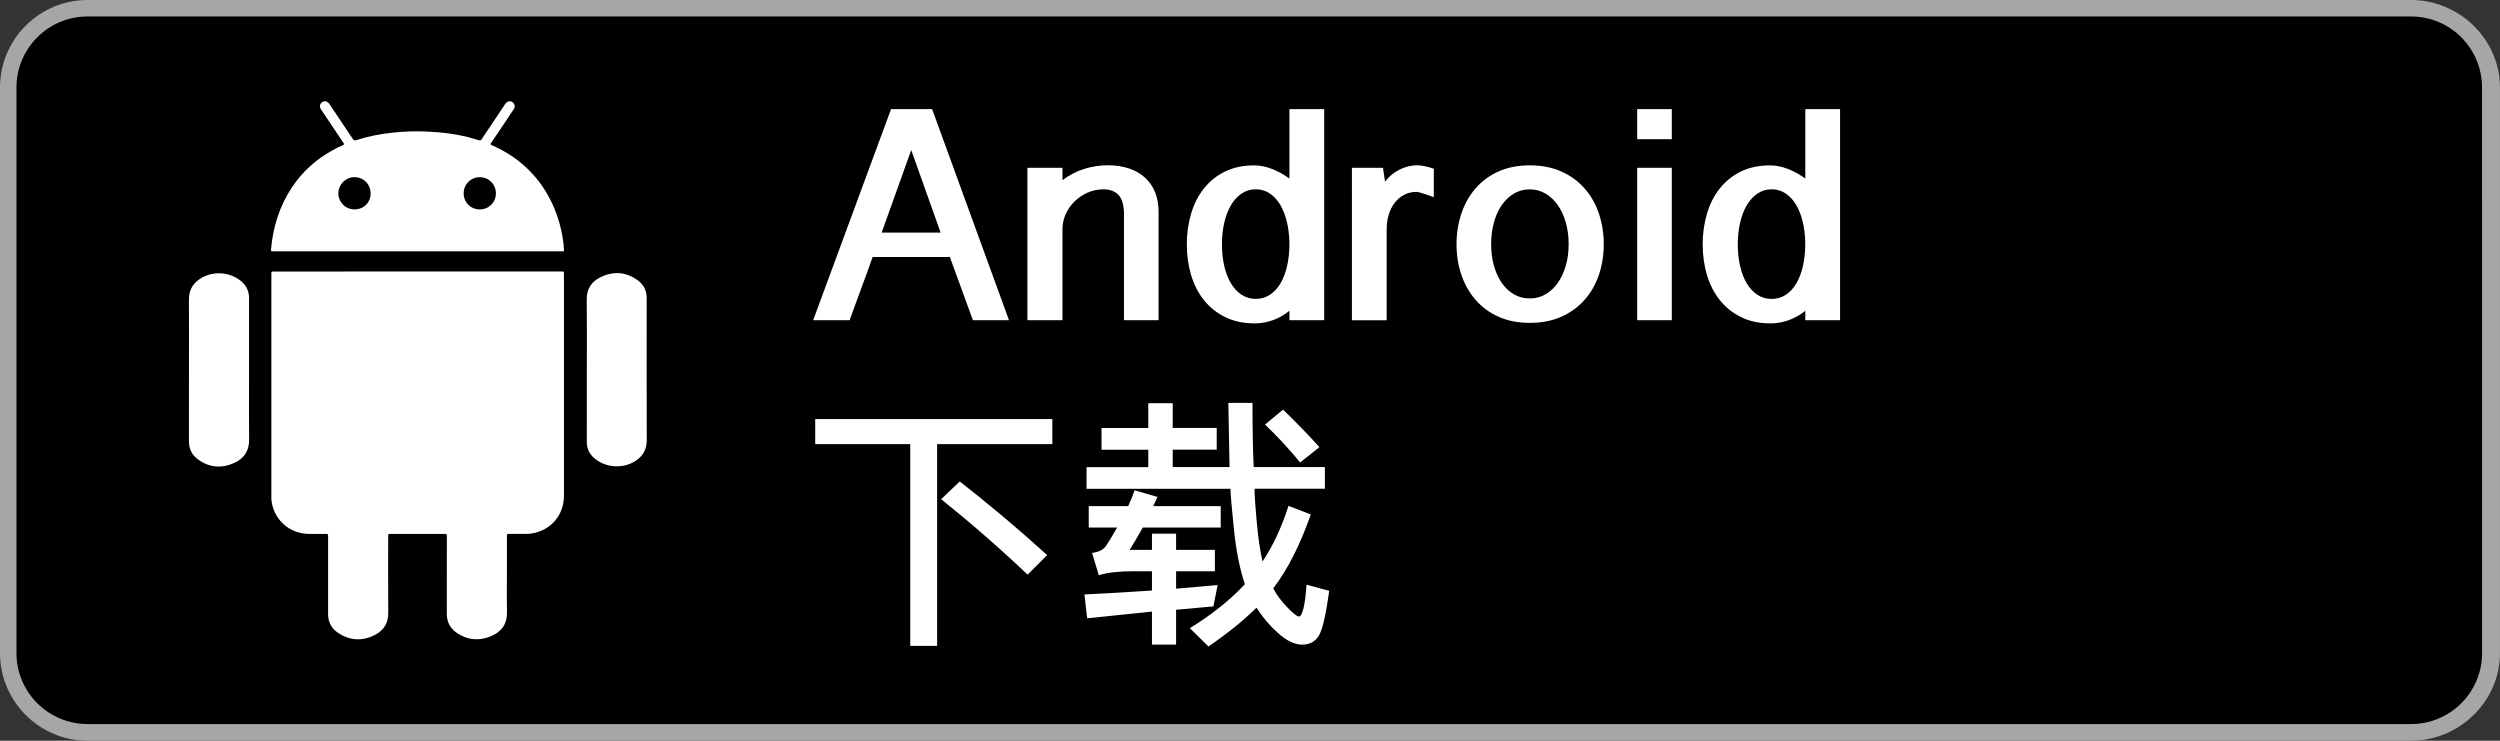 <?xml version="1.0" encoding="iso-8859-1"?>
<!-- Generator: Adobe Illustrator 19.0.1, SVG Export Plug-In . SVG Version: 6.00 Build 0)  -->
<svg version="1.1" xmlns="http://www.w3.org/2000/svg" xmlns:xlink="http://www.w3.org/1999/xlink" x="0px" y="0px"
	 viewBox="0 0 76.943 22.798" style="enable-background:new 0 0 76.943 22.798;" xml:space="preserve">
<rect x="0" y="0" width="76.943" height="22.798" fill="#333333" stroke="none"/>
<g id="&#x5716;&#x5C64;_2">
</g>
<g id="&#x5716;&#x5C64;_1">
	<g>
		<path style="fill:#A6A6A6;" d="M74.205,22.798H2.695C1.209,22.798,0,21.585,0,20.1V2.694C0,1.208,1.209,0,2.695,0h71.51
			c1.485,0,2.737,1.208,2.737,2.694V20.1C76.943,21.585,75.69,22.798,74.205,22.798L74.205,22.798z"/>
		<path d="M76.391,20.101c0,1.206-0.977,2.183-2.185,2.183H2.695c-1.208,0-2.188-0.977-2.188-2.183V2.693
			c0-1.205,0.98-2.186,2.188-2.186h71.51c1.209,0,2.185,0.98,2.185,2.186L76.391,20.101L76.391,20.101z"/>
		<g>
			<g>
				<path style="fill:#FFFFFF;" d="M32.388,13.67h-3.546v6.207h-0.827V13.67h-2.925v-0.772h7.298V13.67z M32.229,17.084
					l-0.602,0.602c-0.859-0.815-1.746-1.589-2.662-2.323l0.574-0.545C30.467,15.544,31.364,16.3,32.229,17.084z"/>
				<path style="fill:#FFFFFF;" d="M37.57,16.237h-2.398c-0.163,0.288-0.298,0.518-0.405,0.687h0.687v-0.499h0.743v0.499h1.194
					v0.658h-1.194v0.536l1.279-0.113l-0.132,0.658l-1.147,0.104v1.072h-0.743v-1.016l-1.994,0.207l-0.084-0.734
					c0.765-0.037,1.458-0.078,2.078-0.122v-0.593H34.89c-0.458,0-0.815,0.041-1.072,0.123l-0.207-0.687
					c0.207-0.025,0.351-0.098,0.433-0.221c0.082-0.123,0.194-0.309,0.339-0.56h-0.875v-0.658h1.213
					c0.075-0.157,0.141-0.32,0.198-0.489l0.705,0.206l-0.132,0.283h2.078L37.57,16.237L37.57,16.237z M40.909,18.184
					c-0.101,0.74-0.207,1.2-0.32,1.383c-0.113,0.181-0.284,0.273-0.512,0.273s-0.473-0.116-0.734-0.348
					c-0.26-0.231-0.484-0.495-0.673-0.79c-0.382,0.382-0.874,0.781-1.476,1.195l-0.574-0.564c0.683-0.42,1.247-0.871,1.693-1.354
					c-0.156-0.464-0.27-1.036-0.339-1.717c-0.069-0.68-0.104-1.086-0.104-1.218h-4.429v-0.667h1.9v-0.536h-1.439v-0.668h1.439V12.41
					h0.752v0.761h1.354v0.668h-1.354v0.536h1.749L37.805,12.4h0.743c0,0.796,0.012,1.454,0.037,1.975h2.191v0.667h-2.163v0.095
					c0,0.125,0.022,0.434,0.066,0.926c0.044,0.492,0.104,0.898,0.178,1.218c0.32-0.476,0.586-1.047,0.799-1.712l0.687,0.264
					c-0.332,0.946-0.718,1.705-1.156,2.275c0.1,0.195,0.243,0.388,0.427,0.579c0.185,0.192,0.305,0.287,0.362,0.287
					c0.056,0,0.105-0.089,0.146-0.268c0.04-0.179,0.07-0.415,0.089-0.71L40.909,18.184z M40.608,13.763l-0.593,0.471
					c-0.339-0.414-0.699-0.802-1.081-1.167l0.555-0.461C39.934,13.04,40.307,13.425,40.608,13.763z"/>
			</g>
		</g>
		<g id="tUZ3sO_3_">
			<g>
				<path style="fill:#FFFFFF;" d="M12.853,8.355c1.467,0,2.934,0,4.401,0c0.021,0,0.042,0,0.063,0.001
					c0.026,0,0.038,0.014,0.039,0.039c0,0.016,0.001,0.032,0.001,0.048c0,2.272,0,4.544,0,6.815c0,0.592-0.399,1.063-0.982,1.159
					c-0.113,0.019-0.228,0.015-0.343,0.015c-0.12-0.001-0.24,0-0.359,0c-0.07,0-0.071,0.002-0.071,0.071c0,0.349,0,0.697,0,1.046
					c0,0.428-0.008,0.856,0.002,1.284c0.009,0.373-0.17,0.615-0.498,0.75c-0.362,0.149-0.719,0.12-1.046-0.104
					c-0.201-0.138-0.308-0.331-0.308-0.581c0.002-0.794,0.001-1.589,0.001-2.383c0-0.082,0-0.082-0.081-0.082
					c-0.548,0-1.095,0-1.643,0c-0.082,0-0.082,0-0.082,0.081c0,0.785-0.003,1.571,0.002,2.356c0.002,0.302-0.132,0.521-0.388,0.659
					c-0.393,0.211-0.787,0.197-1.159-0.053c-0.201-0.135-0.304-0.331-0.304-0.578c0.001-0.794,0-1.589,0-2.383
					c0-0.082,0-0.082-0.081-0.082c-0.166,0-0.331,0-0.497,0c-0.599-0.001-1.08-0.418-1.163-1.01
					c-0.007-0.047-0.005-0.095-0.005-0.142c0-2.282,0-4.565,0-6.847c0-0.076,0-0.077,0.082-0.077
					C9.905,8.355,11.379,8.355,12.853,8.355z"/>
				<path style="fill:#FFFFFF;" d="M12.852,7.735c-1.462,0-2.924,0-4.385,0c-0.021,0-0.042,0-0.063,0
					c-0.06-0.001-0.067-0.008-0.062-0.069c0.062-0.689,0.263-1.331,0.65-1.91c0.32-0.479,0.737-0.853,1.242-1.13
					c0.103-0.057,0.208-0.111,0.317-0.156c0.044-0.018,0.045-0.034,0.02-0.071c-0.224-0.331-0.446-0.664-0.668-0.996
					C9.887,3.379,9.871,3.356,9.86,3.33C9.829,3.259,9.854,3.184,9.92,3.141c0.062-0.04,0.134-0.033,0.188,0.022
					c0.018,0.019,0.033,0.041,0.048,0.063c0.235,0.351,0.471,0.702,0.705,1.054c0.027,0.041,0.051,0.051,0.099,0.035
					c0.377-0.123,0.763-0.196,1.157-0.236c0.34-0.034,0.682-0.047,1.023-0.031c0.495,0.024,0.986,0.083,1.462,0.228
					c0.044,0.013,0.089,0.023,0.131,0.04c0.042,0.017,0.066,0.006,0.091-0.031c0.123-0.187,0.249-0.372,0.373-0.558
					c0.118-0.176,0.234-0.352,0.352-0.527c0.07-0.103,0.183-0.112,0.257-0.024c0.046,0.055,0.048,0.12,0.002,0.19
					c-0.1,0.152-0.201,0.302-0.302,0.453c-0.131,0.196-0.262,0.393-0.395,0.588c-0.023,0.034-0.014,0.045,0.02,0.06
					c0.337,0.146,0.648,0.333,0.929,0.569c0.323,0.271,0.587,0.592,0.795,0.958c0.265,0.465,0.421,0.967,0.487,1.497
					c0.008,0.065,0.009,0.13,0.016,0.195c0.005,0.039-0.013,0.051-0.048,0.049c-0.019-0.001-0.039,0-0.058,0
					C15.786,7.735,14.319,7.735,12.852,7.735z M11.407,5.953c0-0.281-0.217-0.501-0.497-0.501c-0.271,0-0.495,0.224-0.496,0.495
					c-0.001,0.276,0.219,0.497,0.495,0.498C11.193,6.446,11.407,6.234,11.407,5.953z M14.766,6.445c0.28,0,0.497-0.216,0.497-0.494
					c0-0.277-0.22-0.498-0.496-0.498c-0.276,0-0.496,0.221-0.497,0.497C14.27,6.228,14.487,6.445,14.766,6.445z"/>
				<path style="fill:#FFFFFF;" d="M5.816,11.386c0-0.724,0.003-1.448-0.001-2.171c-0.002-0.308,0.14-0.524,0.4-0.669
					c0.382-0.214,0.867-0.171,1.204,0.106C7.581,8.785,7.665,8.96,7.665,9.173c0,0.851,0,1.701,0,2.552
					c0,0.602-0.005,1.205,0.002,1.807c0.004,0.341-0.153,0.576-0.45,0.712c-0.39,0.179-0.773,0.152-1.124-0.105
					c-0.183-0.134-0.278-0.321-0.278-0.554C5.817,12.851,5.816,12.118,5.816,11.386z"/>
				<path style="fill:#FFFFFF;" d="M18.061,11.382c0-0.722,0.006-1.444-0.003-2.166c-0.004-0.322,0.144-0.543,0.414-0.679
					c0.402-0.201,0.799-0.174,1.164,0.096c0.176,0.13,0.267,0.313,0.267,0.537c-0.001,1.46-0.003,2.919,0.002,4.379
					c0.001,0.303-0.135,0.514-0.386,0.661c-0.376,0.221-0.877,0.181-1.214-0.096c-0.157-0.129-0.245-0.295-0.245-0.505
					C18.062,12.868,18.061,12.125,18.061,11.382z"/>
			</g>
		</g>
		<g>
			<path style="fill:#FFFFFF;" d="M28.688,3.359l2.366,6.496h-1.111L29.234,7.91h-2.377c-0.109,0.313-0.228,0.637-0.354,0.975
				s-0.245,0.661-0.355,0.97h-1.121l2.397-6.496H28.688z M28.045,4.618l-0.91,2.541h1.815L28.045,4.618z"/>
			<path style="fill:#FFFFFF;" d="M31.62,5.164h1.08v0.38c0.206-0.154,0.428-0.269,0.666-0.345c0.238-0.075,0.481-0.112,0.728-0.112
				c0.247,0,0.468,0.033,0.661,0.1c0.194,0.067,0.357,0.162,0.491,0.286c0.134,0.123,0.236,0.273,0.307,0.449
				c0.07,0.177,0.105,0.375,0.105,0.595v3.338h-1.065V6.599c0-0.281-0.056-0.48-0.167-0.597s-0.265-0.175-0.46-0.175
				c-0.175,0-0.34,0.034-0.494,0.103c-0.154,0.069-0.289,0.16-0.403,0.272c-0.115,0.113-0.205,0.244-0.271,0.392
				S32.7,6.894,32.7,7.052v2.803h-1.08V5.164z"/>
			<path style="fill:#FFFFFF;" d="M40.755,9.855h-1.07V9.564c-0.15,0.125-0.318,0.221-0.504,0.288s-0.372,0.101-0.561,0.101
				c-0.343,0-0.645-0.063-0.905-0.19s-0.479-0.3-0.656-0.52c-0.176-0.219-0.31-0.477-0.398-0.771s-0.134-0.61-0.134-0.946
				s0.044-0.652,0.132-0.949c0.087-0.296,0.218-0.555,0.394-0.776c0.175-0.221,0.392-0.396,0.65-0.522
				c0.259-0.126,0.558-0.189,0.897-0.189c0.178,0,0.363,0.037,0.556,0.112c0.191,0.076,0.368,0.174,0.529,0.294V3.359h1.07V9.855z
				 M39.685,7.45c-0.007-0.227-0.034-0.438-0.082-0.635c-0.048-0.196-0.115-0.368-0.202-0.514c-0.088-0.146-0.194-0.261-0.321-0.346
				c-0.126-0.086-0.271-0.129-0.431-0.129c-0.164,0-0.312,0.045-0.441,0.134s-0.239,0.21-0.328,0.364s-0.156,0.334-0.203,0.539
				c-0.046,0.206-0.069,0.425-0.069,0.657c0,0.233,0.023,0.452,0.069,0.658c0.047,0.205,0.114,0.383,0.203,0.534
				c0.089,0.15,0.198,0.27,0.328,0.356s0.277,0.131,0.441,0.131s0.312-0.044,0.441-0.131s0.238-0.206,0.325-0.356
				c0.088-0.151,0.154-0.329,0.2-0.534c0.046-0.206,0.069-0.425,0.069-0.658V7.45z"/>
			<path style="fill:#FFFFFF;" d="M41.608,5.164h0.957l0.062,0.427c0.124-0.161,0.273-0.286,0.45-0.373
				c0.177-0.088,0.357-0.131,0.543-0.131c0.059,0,0.135,0.009,0.229,0.028c0.095,0.019,0.188,0.045,0.28,0.079V6.07
				c-0.295-0.11-0.472-0.165-0.529-0.165c-0.145,0-0.273,0.031-0.389,0.093s-0.212,0.145-0.29,0.249
				c-0.079,0.104-0.14,0.227-0.181,0.365s-0.062,0.284-0.062,0.435v2.809h-1.07V5.164z"/>
			<path style="fill:#FFFFFF;" d="M44.828,7.515c0-0.333,0.05-0.646,0.149-0.941s0.244-0.553,0.435-0.774
				c0.19-0.221,0.426-0.396,0.706-0.522c0.279-0.126,0.602-0.189,0.965-0.189c0.364,0,0.688,0.063,0.971,0.189
				c0.283,0.127,0.522,0.302,0.716,0.522c0.194,0.222,0.341,0.479,0.44,0.774s0.149,0.608,0.149,0.941
				c0,0.336-0.05,0.65-0.149,0.943s-0.246,0.55-0.44,0.769c-0.193,0.22-0.433,0.394-0.716,0.52c-0.283,0.127-0.606,0.19-0.971,0.19
				c-0.363,0-0.686-0.063-0.965-0.19c-0.28-0.126-0.516-0.3-0.706-0.52c-0.19-0.219-0.335-0.476-0.435-0.769
				S44.828,7.851,44.828,7.515z M45.893,7.512c0,0.232,0.027,0.45,0.082,0.652c0.055,0.202,0.134,0.379,0.237,0.531
				c0.103,0.152,0.228,0.272,0.375,0.359c0.147,0.088,0.312,0.131,0.494,0.131s0.346-0.043,0.493-0.131
				c0.147-0.087,0.273-0.207,0.378-0.359c0.105-0.152,0.186-0.329,0.242-0.531c0.057-0.202,0.085-0.42,0.085-0.652
				c0-0.229-0.028-0.447-0.085-0.652s-0.137-0.384-0.242-0.536c-0.104-0.153-0.23-0.273-0.378-0.362s-0.312-0.134-0.493-0.134
				s-0.347,0.045-0.494,0.134s-0.272,0.209-0.375,0.362c-0.104,0.152-0.183,0.331-0.237,0.536S45.893,7.282,45.893,7.512z"/>
			<path style="fill:#FFFFFF;" d="M51.453,3.359v0.926h-1.065V3.359H51.453z M51.453,5.164v4.69h-1.065v-4.69H51.453z"/>
			<path style="fill:#FFFFFF;" d="M56.632,9.855h-1.07V9.564c-0.15,0.125-0.318,0.221-0.504,0.288s-0.372,0.101-0.561,0.101
				c-0.343,0-0.645-0.063-0.905-0.19s-0.479-0.3-0.656-0.52c-0.176-0.219-0.31-0.477-0.398-0.771s-0.134-0.61-0.134-0.946
				s0.044-0.652,0.132-0.949c0.087-0.296,0.218-0.555,0.394-0.776c0.175-0.221,0.392-0.396,0.65-0.522
				c0.259-0.126,0.558-0.189,0.897-0.189c0.178,0,0.363,0.037,0.556,0.112c0.191,0.076,0.368,0.174,0.529,0.294V3.359h1.07V9.855z
				 M55.562,7.45c-0.007-0.227-0.034-0.438-0.082-0.635c-0.048-0.196-0.115-0.368-0.202-0.514c-0.088-0.146-0.194-0.261-0.321-0.346
				c-0.126-0.086-0.271-0.129-0.431-0.129c-0.164,0-0.312,0.045-0.441,0.134s-0.239,0.21-0.328,0.364S53.6,6.659,53.553,6.865
				c-0.046,0.206-0.069,0.425-0.069,0.657c0,0.233,0.023,0.452,0.069,0.658c0.047,0.205,0.114,0.383,0.203,0.534
				c0.089,0.15,0.198,0.27,0.328,0.356s0.277,0.131,0.441,0.131s0.312-0.044,0.441-0.131s0.238-0.206,0.325-0.356
				c0.088-0.151,0.154-0.329,0.2-0.534c0.046-0.206,0.069-0.425,0.069-0.658V7.45z"/>
		</g>
	</g>
</g>
<g id="&#x5716;&#x5C64;_3">
</g>
</svg>
